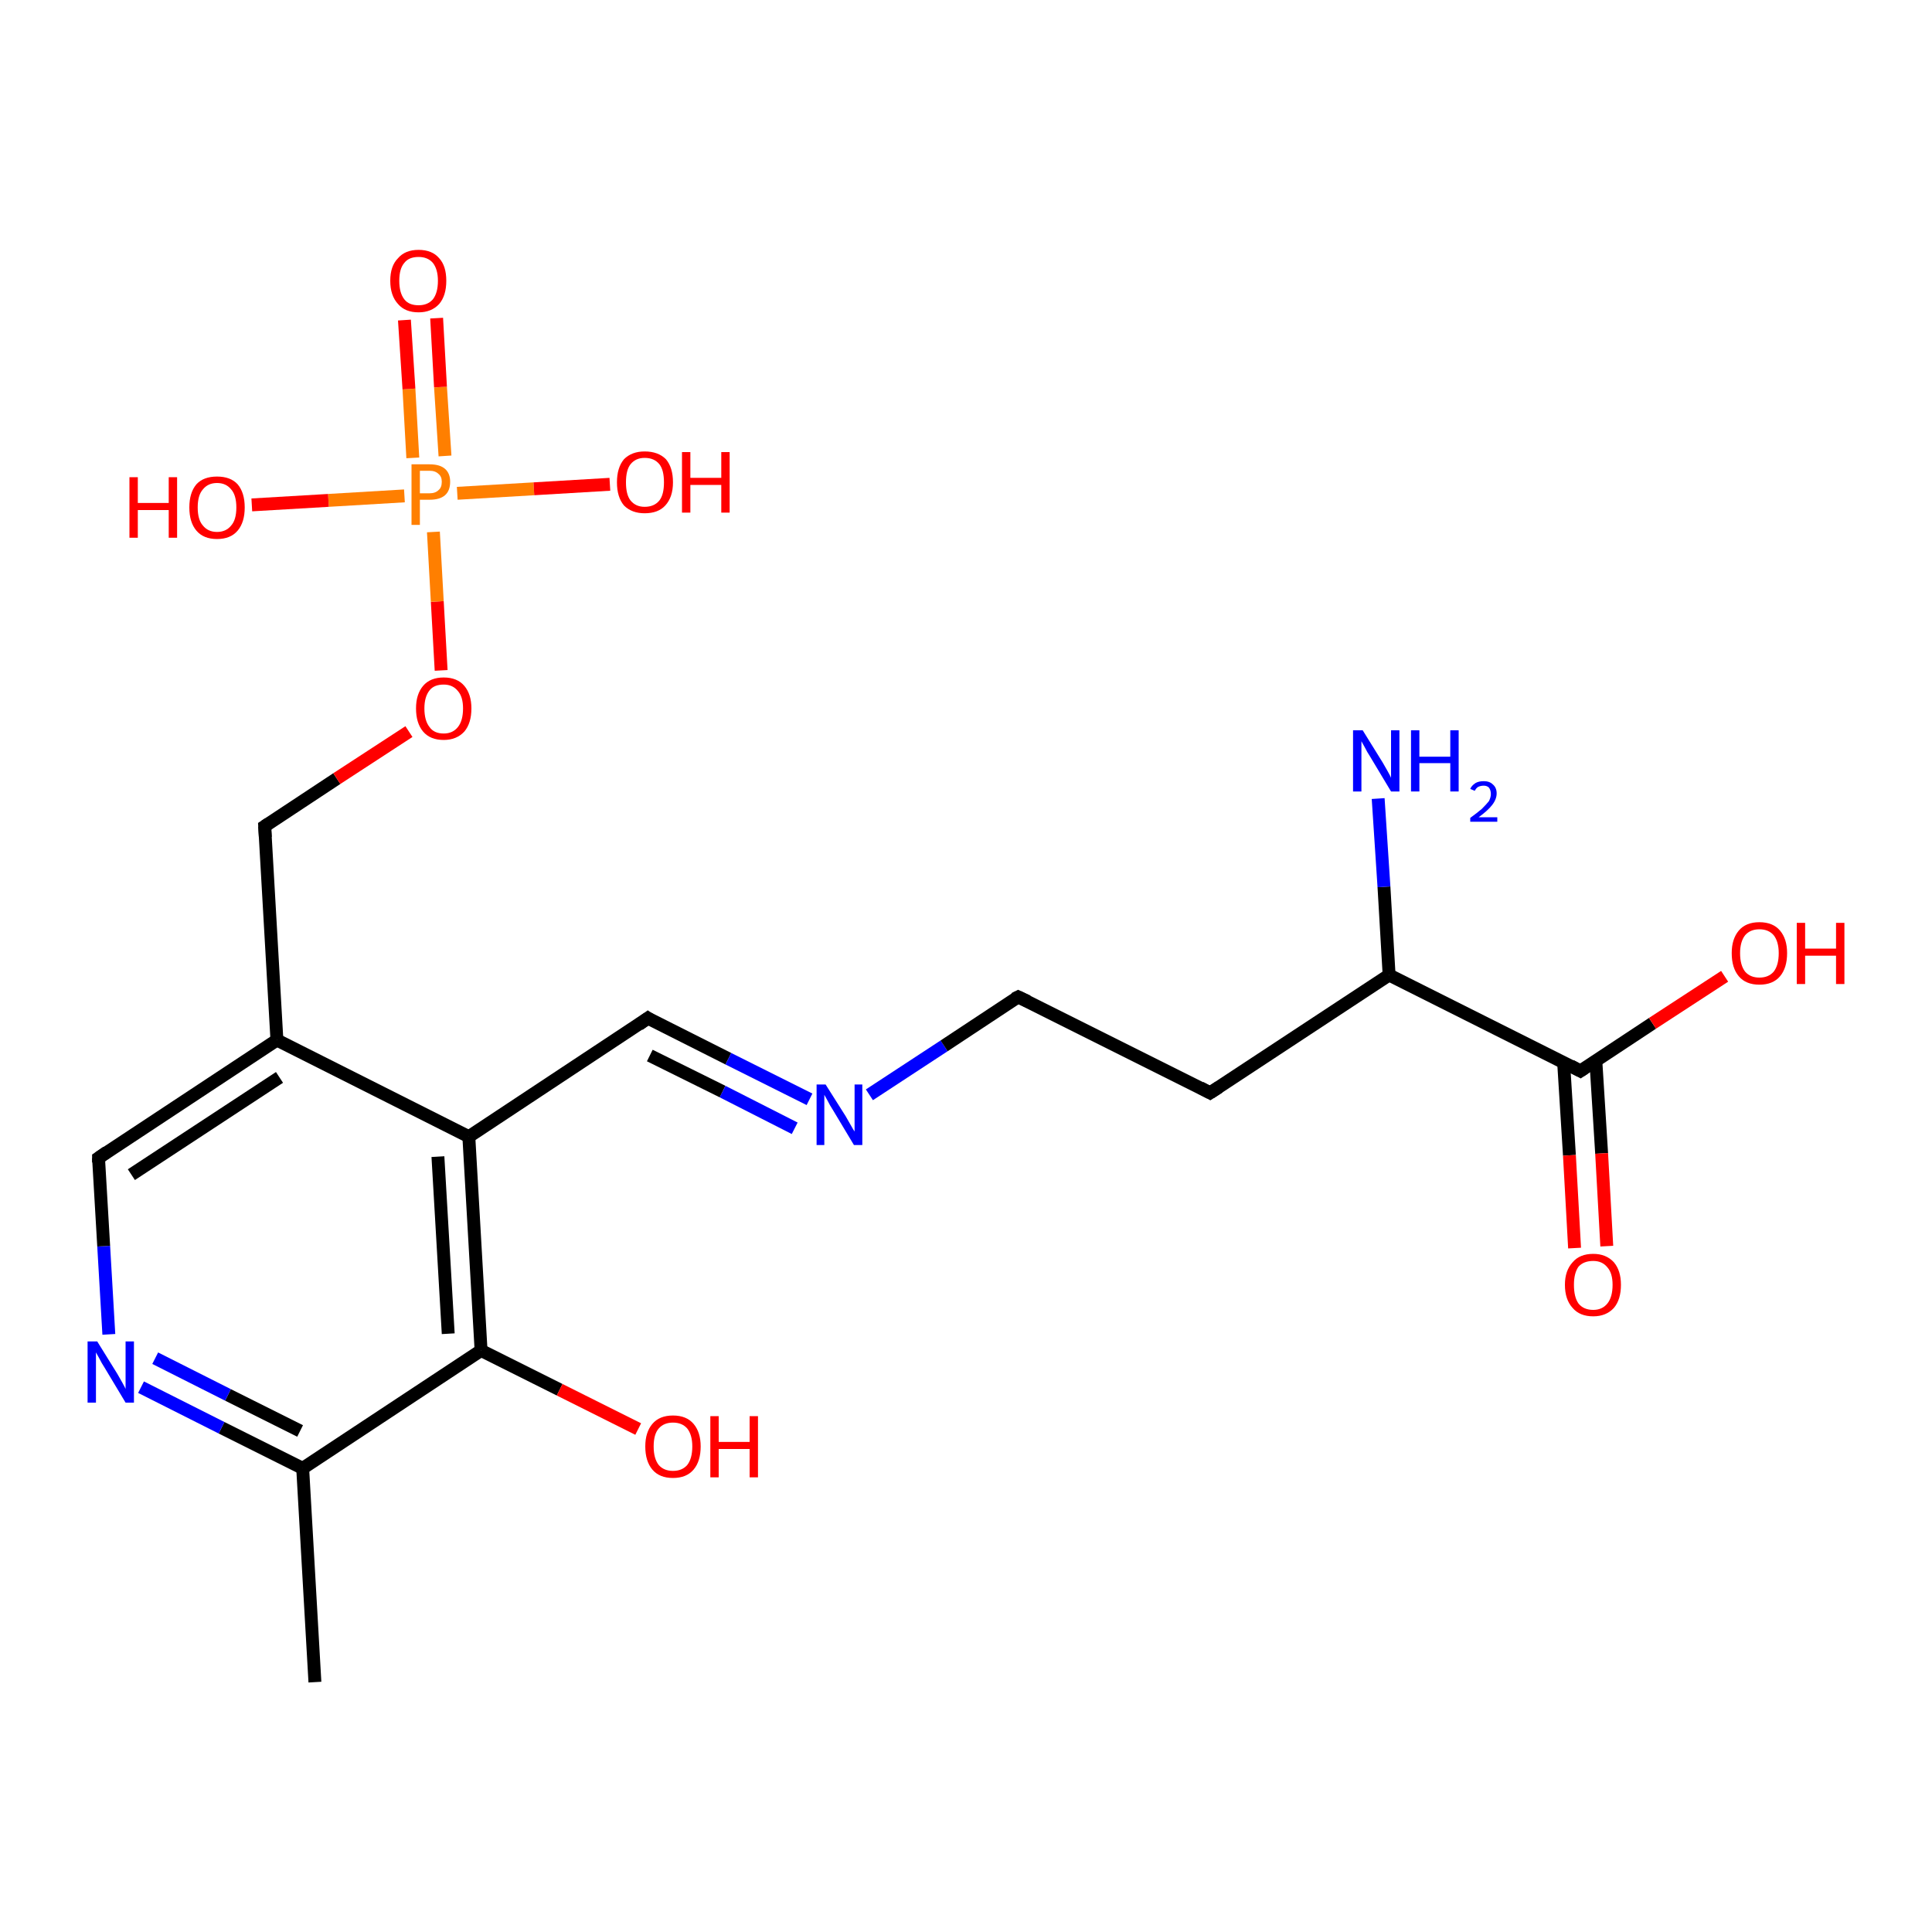 <?xml version='1.0' encoding='iso-8859-1'?>
<svg version='1.1' baseProfile='full'
              xmlns='http://www.w3.org/2000/svg'
                      xmlns:rdkit='http://www.rdkit.org/xml'
                      xmlns:xlink='http://www.w3.org/1999/xlink'
                  xml:space='preserve'
width='300px' height='300px' viewBox='0 0 300 300'>
<!-- END OF HEADER -->
<rect style='opacity:1.0;fill:#FFFFFF;stroke:none' width='300.0' height='300.0' x='0.0' y='0.0'> </rect>
<path class='bond-0 atom-0 atom-1' d='M 48.9,261.2 L 47.0,228.0' style='fill:none;fill-rule:evenodd;stroke:#000000;stroke-width:2.0px;stroke-linecap:butt;stroke-linejoin:miter;stroke-opacity:1' />
<path class='bond-1 atom-1 atom-2' d='M 47.0,228.0 L 34.4,221.7' style='fill:none;fill-rule:evenodd;stroke:#000000;stroke-width:2.0px;stroke-linecap:butt;stroke-linejoin:miter;stroke-opacity:1' />
<path class='bond-1 atom-1 atom-2' d='M 34.4,221.7 L 21.9,215.4' style='fill:none;fill-rule:evenodd;stroke:#0000FF;stroke-width:2.0px;stroke-linecap:butt;stroke-linejoin:miter;stroke-opacity:1' />
<path class='bond-1 atom-1 atom-2' d='M 46.6,222.2 L 35.4,216.6' style='fill:none;fill-rule:evenodd;stroke:#000000;stroke-width:2.0px;stroke-linecap:butt;stroke-linejoin:miter;stroke-opacity:1' />
<path class='bond-1 atom-1 atom-2' d='M 35.4,216.6 L 24.1,210.9' style='fill:none;fill-rule:evenodd;stroke:#0000FF;stroke-width:2.0px;stroke-linecap:butt;stroke-linejoin:miter;stroke-opacity:1' />
<path class='bond-2 atom-2 atom-3' d='M 16.9,207.2 L 16.1,193.5' style='fill:none;fill-rule:evenodd;stroke:#0000FF;stroke-width:2.0px;stroke-linecap:butt;stroke-linejoin:miter;stroke-opacity:1' />
<path class='bond-2 atom-2 atom-3' d='M 16.1,193.5 L 15.3,179.8' style='fill:none;fill-rule:evenodd;stroke:#000000;stroke-width:2.0px;stroke-linecap:butt;stroke-linejoin:miter;stroke-opacity:1' />
<path class='bond-3 atom-3 atom-4' d='M 15.3,179.8 L 43.0,161.5' style='fill:none;fill-rule:evenodd;stroke:#000000;stroke-width:2.0px;stroke-linecap:butt;stroke-linejoin:miter;stroke-opacity:1' />
<path class='bond-3 atom-3 atom-4' d='M 20.4,182.4 L 43.4,167.3' style='fill:none;fill-rule:evenodd;stroke:#000000;stroke-width:2.0px;stroke-linecap:butt;stroke-linejoin:miter;stroke-opacity:1' />
<path class='bond-4 atom-4 atom-5' d='M 43.0,161.5 L 41.1,128.3' style='fill:none;fill-rule:evenodd;stroke:#000000;stroke-width:2.0px;stroke-linecap:butt;stroke-linejoin:miter;stroke-opacity:1' />
<path class='bond-5 atom-5 atom-6' d='M 41.1,128.3 L 52.3,120.9' style='fill:none;fill-rule:evenodd;stroke:#000000;stroke-width:2.0px;stroke-linecap:butt;stroke-linejoin:miter;stroke-opacity:1' />
<path class='bond-5 atom-5 atom-6' d='M 52.3,120.9 L 63.5,113.6' style='fill:none;fill-rule:evenodd;stroke:#FF0000;stroke-width:2.0px;stroke-linecap:butt;stroke-linejoin:miter;stroke-opacity:1' />
<path class='bond-6 atom-6 atom-7' d='M 68.5,104.1 L 67.9,93.4' style='fill:none;fill-rule:evenodd;stroke:#FF0000;stroke-width:2.0px;stroke-linecap:butt;stroke-linejoin:miter;stroke-opacity:1' />
<path class='bond-6 atom-6 atom-7' d='M 67.9,93.4 L 67.3,82.6' style='fill:none;fill-rule:evenodd;stroke:#FF7F00;stroke-width:2.0px;stroke-linecap:butt;stroke-linejoin:miter;stroke-opacity:1' />
<path class='bond-7 atom-7 atom-8' d='M 71.0,76.6 L 82.9,75.9' style='fill:none;fill-rule:evenodd;stroke:#FF7F00;stroke-width:2.0px;stroke-linecap:butt;stroke-linejoin:miter;stroke-opacity:1' />
<path class='bond-7 atom-7 atom-8' d='M 82.9,75.9 L 94.7,75.2' style='fill:none;fill-rule:evenodd;stroke:#FF0000;stroke-width:2.0px;stroke-linecap:butt;stroke-linejoin:miter;stroke-opacity:1' />
<path class='bond-8 atom-7 atom-9' d='M 62.8,77.0 L 51.0,77.7' style='fill:none;fill-rule:evenodd;stroke:#FF7F00;stroke-width:2.0px;stroke-linecap:butt;stroke-linejoin:miter;stroke-opacity:1' />
<path class='bond-8 atom-7 atom-9' d='M 51.0,77.7 L 39.1,78.4' style='fill:none;fill-rule:evenodd;stroke:#FF0000;stroke-width:2.0px;stroke-linecap:butt;stroke-linejoin:miter;stroke-opacity:1' />
<path class='bond-9 atom-7 atom-10' d='M 69.1,70.8 L 68.4,60.1' style='fill:none;fill-rule:evenodd;stroke:#FF7F00;stroke-width:2.0px;stroke-linecap:butt;stroke-linejoin:miter;stroke-opacity:1' />
<path class='bond-9 atom-7 atom-10' d='M 68.4,60.1 L 67.8,49.4' style='fill:none;fill-rule:evenodd;stroke:#FF0000;stroke-width:2.0px;stroke-linecap:butt;stroke-linejoin:miter;stroke-opacity:1' />
<path class='bond-9 atom-7 atom-10' d='M 64.1,71.1 L 63.5,60.4' style='fill:none;fill-rule:evenodd;stroke:#FF7F00;stroke-width:2.0px;stroke-linecap:butt;stroke-linejoin:miter;stroke-opacity:1' />
<path class='bond-9 atom-7 atom-10' d='M 63.5,60.4 L 62.8,49.7' style='fill:none;fill-rule:evenodd;stroke:#FF0000;stroke-width:2.0px;stroke-linecap:butt;stroke-linejoin:miter;stroke-opacity:1' />
<path class='bond-10 atom-4 atom-11' d='M 43.0,161.5 L 72.8,176.5' style='fill:none;fill-rule:evenodd;stroke:#000000;stroke-width:2.0px;stroke-linecap:butt;stroke-linejoin:miter;stroke-opacity:1' />
<path class='bond-11 atom-11 atom-12' d='M 72.8,176.5 L 100.6,158.1' style='fill:none;fill-rule:evenodd;stroke:#000000;stroke-width:2.0px;stroke-linecap:butt;stroke-linejoin:miter;stroke-opacity:1' />
<path class='bond-12 atom-12 atom-13' d='M 100.6,158.1 L 113.1,164.4' style='fill:none;fill-rule:evenodd;stroke:#000000;stroke-width:2.0px;stroke-linecap:butt;stroke-linejoin:miter;stroke-opacity:1' />
<path class='bond-12 atom-12 atom-13' d='M 113.1,164.4 L 125.7,170.7' style='fill:none;fill-rule:evenodd;stroke:#0000FF;stroke-width:2.0px;stroke-linecap:butt;stroke-linejoin:miter;stroke-opacity:1' />
<path class='bond-12 atom-12 atom-13' d='M 100.9,163.9 L 112.2,169.5' style='fill:none;fill-rule:evenodd;stroke:#000000;stroke-width:2.0px;stroke-linecap:butt;stroke-linejoin:miter;stroke-opacity:1' />
<path class='bond-12 atom-12 atom-13' d='M 112.2,169.5 L 123.4,175.2' style='fill:none;fill-rule:evenodd;stroke:#0000FF;stroke-width:2.0px;stroke-linecap:butt;stroke-linejoin:miter;stroke-opacity:1' />
<path class='bond-13 atom-13 atom-14' d='M 135.0,170.0 L 146.6,162.4' style='fill:none;fill-rule:evenodd;stroke:#0000FF;stroke-width:2.0px;stroke-linecap:butt;stroke-linejoin:miter;stroke-opacity:1' />
<path class='bond-13 atom-13 atom-14' d='M 146.6,162.4 L 158.1,154.8' style='fill:none;fill-rule:evenodd;stroke:#000000;stroke-width:2.0px;stroke-linecap:butt;stroke-linejoin:miter;stroke-opacity:1' />
<path class='bond-14 atom-14 atom-15' d='M 158.1,154.8 L 187.9,169.7' style='fill:none;fill-rule:evenodd;stroke:#000000;stroke-width:2.0px;stroke-linecap:butt;stroke-linejoin:miter;stroke-opacity:1' />
<path class='bond-15 atom-15 atom-16' d='M 187.9,169.7 L 215.7,151.4' style='fill:none;fill-rule:evenodd;stroke:#000000;stroke-width:2.0px;stroke-linecap:butt;stroke-linejoin:miter;stroke-opacity:1' />
<path class='bond-16 atom-16 atom-17' d='M 215.7,151.4 L 214.9,137.7' style='fill:none;fill-rule:evenodd;stroke:#000000;stroke-width:2.0px;stroke-linecap:butt;stroke-linejoin:miter;stroke-opacity:1' />
<path class='bond-16 atom-16 atom-17' d='M 214.9,137.7 L 214.0,124.0' style='fill:none;fill-rule:evenodd;stroke:#0000FF;stroke-width:2.0px;stroke-linecap:butt;stroke-linejoin:miter;stroke-opacity:1' />
<path class='bond-17 atom-16 atom-18' d='M 215.7,151.4 L 245.4,166.3' style='fill:none;fill-rule:evenodd;stroke:#000000;stroke-width:2.0px;stroke-linecap:butt;stroke-linejoin:miter;stroke-opacity:1' />
<path class='bond-18 atom-18 atom-19' d='M 245.4,166.3 L 256.6,158.9' style='fill:none;fill-rule:evenodd;stroke:#000000;stroke-width:2.0px;stroke-linecap:butt;stroke-linejoin:miter;stroke-opacity:1' />
<path class='bond-18 atom-18 atom-19' d='M 256.6,158.9 L 267.8,151.6' style='fill:none;fill-rule:evenodd;stroke:#FF0000;stroke-width:2.0px;stroke-linecap:butt;stroke-linejoin:miter;stroke-opacity:1' />
<path class='bond-19 atom-18 atom-20' d='M 242.8,165.0 L 243.7,179.4' style='fill:none;fill-rule:evenodd;stroke:#000000;stroke-width:2.0px;stroke-linecap:butt;stroke-linejoin:miter;stroke-opacity:1' />
<path class='bond-19 atom-18 atom-20' d='M 243.7,179.4 L 244.5,193.8' style='fill:none;fill-rule:evenodd;stroke:#FF0000;stroke-width:2.0px;stroke-linecap:butt;stroke-linejoin:miter;stroke-opacity:1' />
<path class='bond-19 atom-18 atom-20' d='M 247.8,164.7 L 248.7,179.1' style='fill:none;fill-rule:evenodd;stroke:#000000;stroke-width:2.0px;stroke-linecap:butt;stroke-linejoin:miter;stroke-opacity:1' />
<path class='bond-19 atom-18 atom-20' d='M 248.7,179.1 L 249.5,193.5' style='fill:none;fill-rule:evenodd;stroke:#FF0000;stroke-width:2.0px;stroke-linecap:butt;stroke-linejoin:miter;stroke-opacity:1' />
<path class='bond-20 atom-11 atom-21' d='M 72.8,176.5 L 74.7,209.7' style='fill:none;fill-rule:evenodd;stroke:#000000;stroke-width:2.0px;stroke-linecap:butt;stroke-linejoin:miter;stroke-opacity:1' />
<path class='bond-20 atom-11 atom-21' d='M 68.0,179.6 L 69.6,207.1' style='fill:none;fill-rule:evenodd;stroke:#000000;stroke-width:2.0px;stroke-linecap:butt;stroke-linejoin:miter;stroke-opacity:1' />
<path class='bond-21 atom-21 atom-22' d='M 74.7,209.7 L 86.9,215.8' style='fill:none;fill-rule:evenodd;stroke:#000000;stroke-width:2.0px;stroke-linecap:butt;stroke-linejoin:miter;stroke-opacity:1' />
<path class='bond-21 atom-21 atom-22' d='M 86.9,215.8 L 99.1,221.9' style='fill:none;fill-rule:evenodd;stroke:#FF0000;stroke-width:2.0px;stroke-linecap:butt;stroke-linejoin:miter;stroke-opacity:1' />
<path class='bond-22 atom-21 atom-1' d='M 74.7,209.7 L 47.0,228.0' style='fill:none;fill-rule:evenodd;stroke:#000000;stroke-width:2.0px;stroke-linecap:butt;stroke-linejoin:miter;stroke-opacity:1' />
<path d='M 15.3,180.5 L 15.3,179.8 L 16.6,178.9' style='fill:none;stroke:#000000;stroke-width:2.0px;stroke-linecap:butt;stroke-linejoin:miter;stroke-opacity:1;' />
<path d='M 41.2,130.0 L 41.1,128.3 L 41.7,127.9' style='fill:none;stroke:#000000;stroke-width:2.0px;stroke-linecap:butt;stroke-linejoin:miter;stroke-opacity:1;' />
<path d='M 99.2,159.1 L 100.6,158.1 L 101.2,158.5' style='fill:none;stroke:#000000;stroke-width:2.0px;stroke-linecap:butt;stroke-linejoin:miter;stroke-opacity:1;' />
<path d='M 157.5,155.1 L 158.1,154.8 L 159.6,155.5' style='fill:none;stroke:#000000;stroke-width:2.0px;stroke-linecap:butt;stroke-linejoin:miter;stroke-opacity:1;' />
<path d='M 186.4,168.9 L 187.9,169.7 L 189.3,168.8' style='fill:none;stroke:#000000;stroke-width:2.0px;stroke-linecap:butt;stroke-linejoin:miter;stroke-opacity:1;' />
<path d='M 243.9,165.5 L 245.4,166.3 L 246.0,165.9' style='fill:none;stroke:#000000;stroke-width:2.0px;stroke-linecap:butt;stroke-linejoin:miter;stroke-opacity:1;' />
<path class='atom-2' d='M 15.1 208.3
L 18.2 213.3
Q 18.5 213.8, 19.0 214.7
Q 19.5 215.6, 19.5 215.7
L 19.5 208.3
L 20.8 208.3
L 20.8 217.8
L 19.5 217.8
L 16.2 212.3
Q 15.8 211.7, 15.4 210.9
Q 15.0 210.2, 14.9 210.0
L 14.9 217.8
L 13.6 217.8
L 13.6 208.3
L 15.1 208.3
' fill='#0000FF'/>
<path class='atom-6' d='M 64.6 110.0
Q 64.6 107.8, 65.7 106.5
Q 66.8 105.2, 68.9 105.2
Q 71.0 105.2, 72.1 106.5
Q 73.2 107.8, 73.2 110.0
Q 73.2 112.3, 72.1 113.6
Q 70.9 114.9, 68.9 114.9
Q 66.8 114.9, 65.7 113.6
Q 64.6 112.3, 64.6 110.0
M 68.9 113.9
Q 70.3 113.9, 71.1 112.9
Q 71.9 111.9, 71.9 110.0
Q 71.9 108.2, 71.1 107.3
Q 70.3 106.3, 68.9 106.3
Q 67.4 106.3, 66.7 107.2
Q 65.9 108.2, 65.9 110.0
Q 65.9 111.9, 66.7 112.9
Q 67.4 113.9, 68.9 113.9
' fill='#FF0000'/>
<path class='atom-7' d='M 66.7 72.1
Q 68.3 72.1, 69.1 72.8
Q 69.9 73.5, 69.9 74.8
Q 69.9 76.2, 69.1 76.9
Q 68.3 77.6, 66.7 77.6
L 65.2 77.6
L 65.2 81.5
L 63.9 81.5
L 63.9 72.1
L 66.7 72.1
M 66.7 76.6
Q 67.6 76.6, 68.1 76.1
Q 68.6 75.7, 68.6 74.8
Q 68.6 74.0, 68.1 73.6
Q 67.6 73.1, 66.7 73.1
L 65.2 73.1
L 65.2 76.6
L 66.7 76.6
' fill='#FF7F00'/>
<path class='atom-8' d='M 95.8 74.9
Q 95.8 72.6, 96.9 71.3
Q 98.1 70.1, 100.1 70.1
Q 102.2 70.1, 103.4 71.3
Q 104.5 72.6, 104.5 74.9
Q 104.5 77.2, 103.3 78.5
Q 102.2 79.7, 100.1 79.7
Q 98.1 79.7, 96.9 78.5
Q 95.8 77.2, 95.8 74.9
M 100.1 78.7
Q 101.6 78.7, 102.4 77.7
Q 103.1 76.8, 103.1 74.9
Q 103.1 73.0, 102.4 72.1
Q 101.6 71.1, 100.1 71.1
Q 98.7 71.1, 97.9 72.1
Q 97.2 73.0, 97.2 74.9
Q 97.2 76.8, 97.9 77.7
Q 98.7 78.7, 100.1 78.7
' fill='#FF0000'/>
<path class='atom-8' d='M 105.9 70.2
L 107.2 70.2
L 107.2 74.2
L 112.0 74.2
L 112.0 70.2
L 113.3 70.2
L 113.3 79.6
L 112.0 79.6
L 112.0 75.3
L 107.2 75.3
L 107.2 79.6
L 105.9 79.6
L 105.9 70.2
' fill='#FF0000'/>
<path class='atom-9' d='M 20.1 74.1
L 21.4 74.1
L 21.4 78.1
L 26.2 78.1
L 26.2 74.1
L 27.5 74.1
L 27.5 83.5
L 26.2 83.5
L 26.2 79.2
L 21.4 79.2
L 21.4 83.5
L 20.1 83.5
L 20.1 74.1
' fill='#FF0000'/>
<path class='atom-9' d='M 29.4 78.8
Q 29.4 76.5, 30.5 75.2
Q 31.6 74.0, 33.7 74.0
Q 35.8 74.0, 36.9 75.2
Q 38.0 76.5, 38.0 78.8
Q 38.0 81.1, 36.9 82.4
Q 35.8 83.7, 33.7 83.7
Q 31.6 83.7, 30.5 82.4
Q 29.4 81.1, 29.4 78.8
M 33.7 82.6
Q 35.1 82.6, 35.9 81.6
Q 36.7 80.7, 36.7 78.8
Q 36.7 76.9, 35.9 76.0
Q 35.1 75.0, 33.7 75.0
Q 32.3 75.0, 31.5 76.0
Q 30.7 76.9, 30.7 78.8
Q 30.7 80.7, 31.5 81.6
Q 32.3 82.6, 33.7 82.6
' fill='#FF0000'/>
<path class='atom-10' d='M 60.6 43.6
Q 60.6 41.3, 61.8 40.1
Q 62.9 38.8, 65.0 38.8
Q 67.1 38.8, 68.2 40.1
Q 69.3 41.3, 69.3 43.6
Q 69.3 45.9, 68.2 47.2
Q 67.0 48.5, 65.0 48.5
Q 62.9 48.5, 61.8 47.2
Q 60.6 45.9, 60.6 43.6
M 65.0 47.4
Q 66.4 47.4, 67.2 46.5
Q 68.0 45.5, 68.0 43.6
Q 68.0 41.8, 67.2 40.8
Q 66.4 39.9, 65.0 39.9
Q 63.5 39.9, 62.8 40.8
Q 62.0 41.7, 62.0 43.6
Q 62.0 45.5, 62.8 46.5
Q 63.5 47.4, 65.0 47.4
' fill='#FF0000'/>
<path class='atom-13' d='M 128.2 168.4
L 131.3 173.3
Q 131.6 173.8, 132.1 174.7
Q 132.6 175.6, 132.7 175.7
L 132.7 168.4
L 133.9 168.4
L 133.9 177.8
L 132.6 177.8
L 129.3 172.3
Q 128.9 171.7, 128.5 170.9
Q 128.1 170.2, 128.0 170.0
L 128.0 177.8
L 126.8 177.8
L 126.8 168.4
L 128.2 168.4
' fill='#0000FF'/>
<path class='atom-17' d='M 211.6 113.4
L 214.7 118.4
Q 215.0 118.9, 215.5 119.8
Q 216.0 120.7, 216.0 120.8
L 216.0 113.4
L 217.3 113.4
L 217.3 122.9
L 216.0 122.9
L 212.7 117.4
Q 212.3 116.8, 211.9 116.0
Q 211.5 115.3, 211.4 115.1
L 211.4 122.9
L 210.1 122.9
L 210.1 113.4
L 211.6 113.4
' fill='#0000FF'/>
<path class='atom-17' d='M 219.1 113.4
L 220.4 113.4
L 220.4 117.5
L 225.2 117.5
L 225.2 113.4
L 226.5 113.4
L 226.5 122.9
L 225.2 122.9
L 225.2 118.5
L 220.4 118.5
L 220.4 122.9
L 219.1 122.9
L 219.1 113.4
' fill='#0000FF'/>
<path class='atom-17' d='M 228.3 122.5
Q 228.5 122.0, 229.1 121.6
Q 229.6 121.3, 230.4 121.3
Q 231.3 121.3, 231.8 121.8
Q 232.4 122.3, 232.4 123.2
Q 232.4 124.1, 231.7 125.0
Q 231.0 125.9, 229.6 126.9
L 232.5 126.9
L 232.5 127.6
L 228.3 127.6
L 228.3 127.0
Q 229.4 126.2, 230.1 125.6
Q 230.8 124.9, 231.2 124.4
Q 231.5 123.8, 231.5 123.3
Q 231.5 122.7, 231.2 122.3
Q 230.9 122.0, 230.4 122.0
Q 229.9 122.0, 229.5 122.2
Q 229.2 122.4, 229.0 122.8
L 228.3 122.5
' fill='#0000FF'/>
<path class='atom-19' d='M 268.9 148.0
Q 268.9 145.8, 270.0 144.5
Q 271.1 143.2, 273.2 143.2
Q 275.3 143.2, 276.4 144.5
Q 277.5 145.8, 277.5 148.0
Q 277.5 150.3, 276.4 151.6
Q 275.3 152.9, 273.2 152.9
Q 271.1 152.9, 270.0 151.6
Q 268.9 150.3, 268.9 148.0
M 273.2 151.8
Q 274.6 151.8, 275.4 150.9
Q 276.2 149.9, 276.2 148.0
Q 276.2 146.2, 275.4 145.2
Q 274.6 144.3, 273.2 144.3
Q 271.8 144.3, 271.0 145.2
Q 270.2 146.2, 270.2 148.0
Q 270.2 149.9, 271.0 150.9
Q 271.8 151.8, 273.2 151.8
' fill='#FF0000'/>
<path class='atom-19' d='M 279.0 143.3
L 280.3 143.3
L 280.3 147.3
L 285.1 147.3
L 285.1 143.3
L 286.4 143.3
L 286.4 152.8
L 285.1 152.8
L 285.1 148.4
L 280.3 148.4
L 280.3 152.8
L 279.0 152.8
L 279.0 143.3
' fill='#FF0000'/>
<path class='atom-20' d='M 243.0 199.5
Q 243.0 197.3, 244.2 196.0
Q 245.3 194.7, 247.4 194.7
Q 249.4 194.7, 250.6 196.0
Q 251.7 197.3, 251.7 199.5
Q 251.7 201.8, 250.6 203.1
Q 249.4 204.4, 247.4 204.4
Q 245.3 204.4, 244.2 203.1
Q 243.0 201.8, 243.0 199.5
M 247.4 203.4
Q 248.8 203.4, 249.6 202.4
Q 250.4 201.4, 250.4 199.5
Q 250.4 197.7, 249.6 196.8
Q 248.8 195.8, 247.4 195.8
Q 245.9 195.8, 245.1 196.7
Q 244.4 197.7, 244.4 199.5
Q 244.4 201.4, 245.1 202.4
Q 245.9 203.4, 247.4 203.4
' fill='#FF0000'/>
<path class='atom-22' d='M 100.2 224.6
Q 100.2 222.4, 101.3 221.1
Q 102.4 219.8, 104.5 219.8
Q 106.6 219.8, 107.7 221.1
Q 108.8 222.4, 108.8 224.6
Q 108.8 226.9, 107.7 228.2
Q 106.6 229.5, 104.5 229.5
Q 102.4 229.5, 101.3 228.2
Q 100.2 226.9, 100.2 224.6
M 104.5 228.4
Q 105.9 228.4, 106.7 227.5
Q 107.5 226.5, 107.5 224.6
Q 107.5 222.8, 106.7 221.8
Q 105.9 220.9, 104.5 220.9
Q 103.1 220.9, 102.3 221.8
Q 101.5 222.7, 101.5 224.6
Q 101.5 226.5, 102.3 227.5
Q 103.1 228.4, 104.5 228.4
' fill='#FF0000'/>
<path class='atom-22' d='M 110.3 219.9
L 111.6 219.9
L 111.6 223.9
L 116.4 223.9
L 116.4 219.9
L 117.7 219.9
L 117.7 229.4
L 116.4 229.4
L 116.4 225.0
L 111.6 225.0
L 111.6 229.4
L 110.3 229.4
L 110.3 219.9
' fill='#FF0000'/>
</svg>
